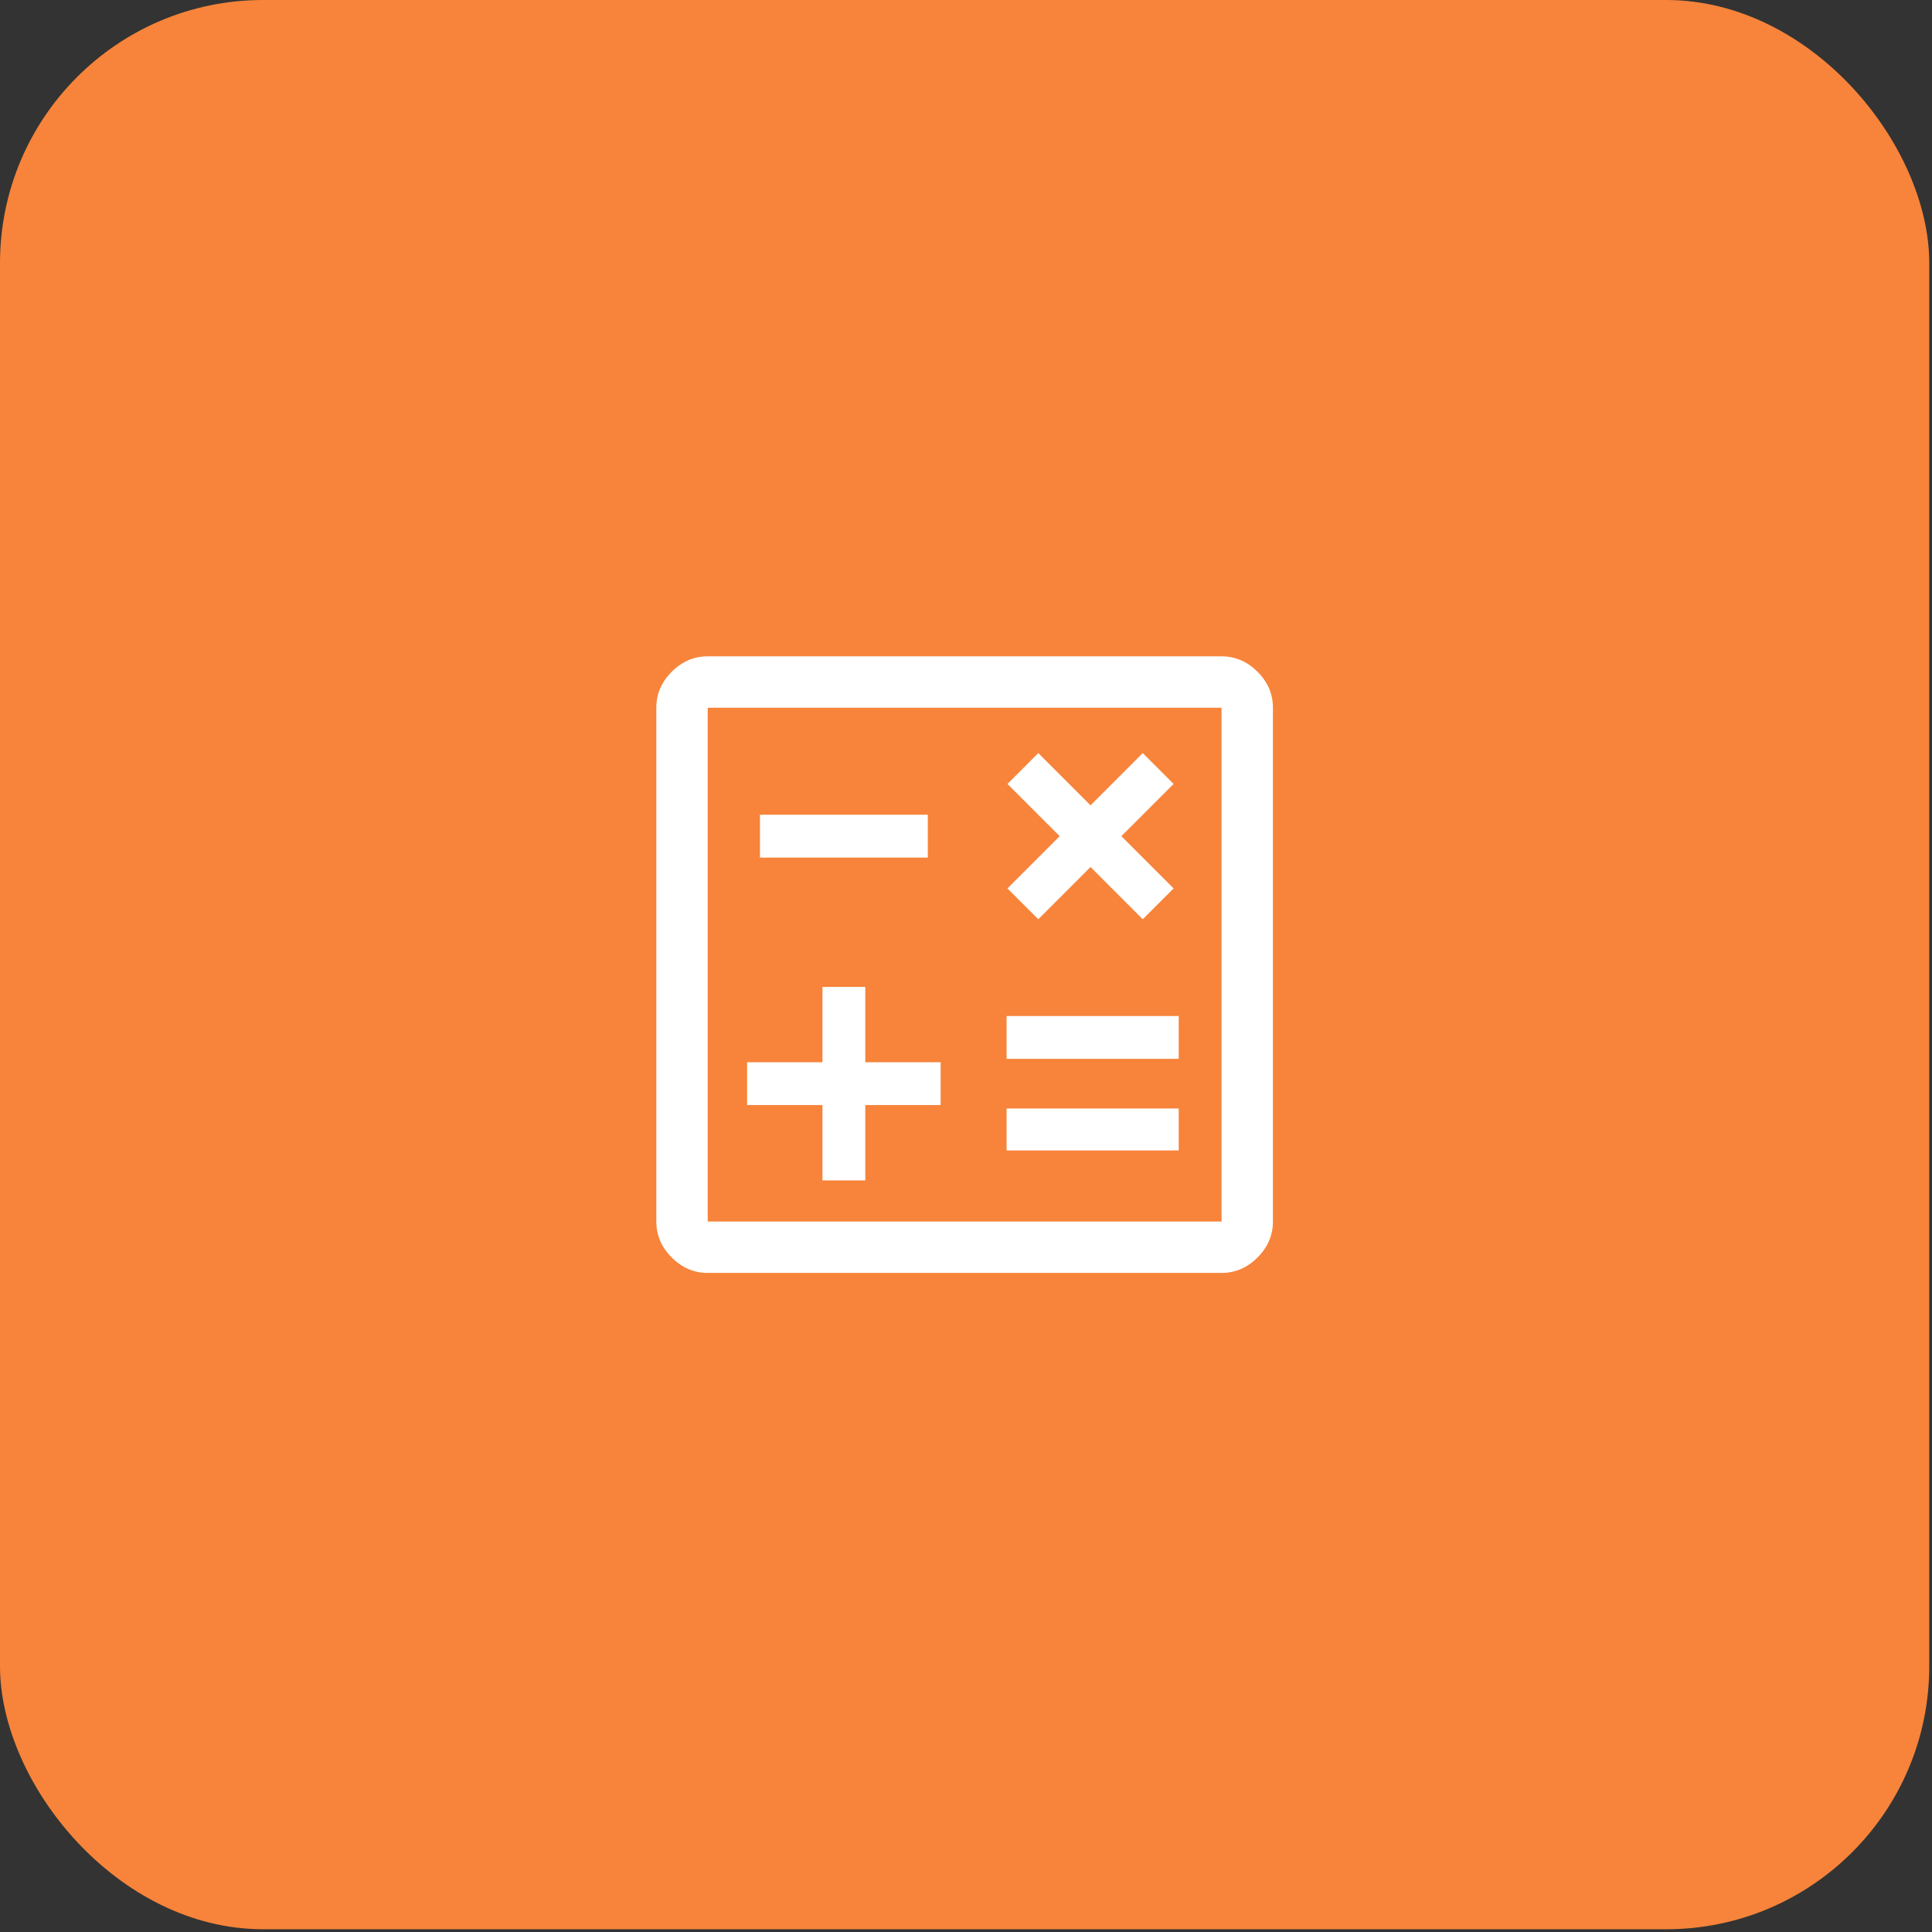 <svg width="470" height="470" viewBox="0 0 470 470" fill="none" xmlns="http://www.w3.org/2000/svg">
<rect x="0" y="0" width="470" height="470" fill="#333333" stroke="none"/>
<rect width="469.333" height="469.333" rx="64" fill="#F7843A"/>
<mask id="mask0_3_51" style="mask-type:alpha" maskUnits="userSpaceOnUse" x="134" y="134" width="201" height="201">
<rect x="134.666" y="134.667" width="200" height="200" fill="#D9D9D9"/>
</mask>
<g mask="url(#mask0_3_51)">
<path d="M200.083 287.167H210.499V268.833H228.833V258.417H210.499V240.083H200.083V258.417H181.749V268.833H200.083V287.167ZM244.874 279.875H286.749V269.666H244.874V279.875ZM244.874 257.583H286.749V247.167H244.874V257.583ZM252.583 223.625L265.291 210.917L277.999 223.625L285.499 216.125L272.791 203.417L285.499 190.708L277.999 183.208L265.291 195.917L252.583 183.208L245.083 190.708L257.791 203.417L245.083 216.125L252.583 223.625ZM184.874 208.625H225.708V198.208H184.874V208.625ZM172.166 309.667C168.833 309.667 165.916 308.417 163.416 305.917C160.916 303.417 159.666 300.5 159.666 297.167V172.167C159.666 168.833 160.916 165.917 163.416 163.417C165.916 160.917 168.833 159.667 172.166 159.667H297.166C300.499 159.667 303.416 160.917 305.916 163.417C308.416 165.917 309.666 168.833 309.666 172.167V297.167C309.666 300.5 308.416 303.417 305.916 305.917C303.416 308.417 300.499 309.667 297.166 309.667H172.166ZM172.166 297.167H297.166V172.167H172.166V297.167Z" fill="white"/>
</g>
</svg>
